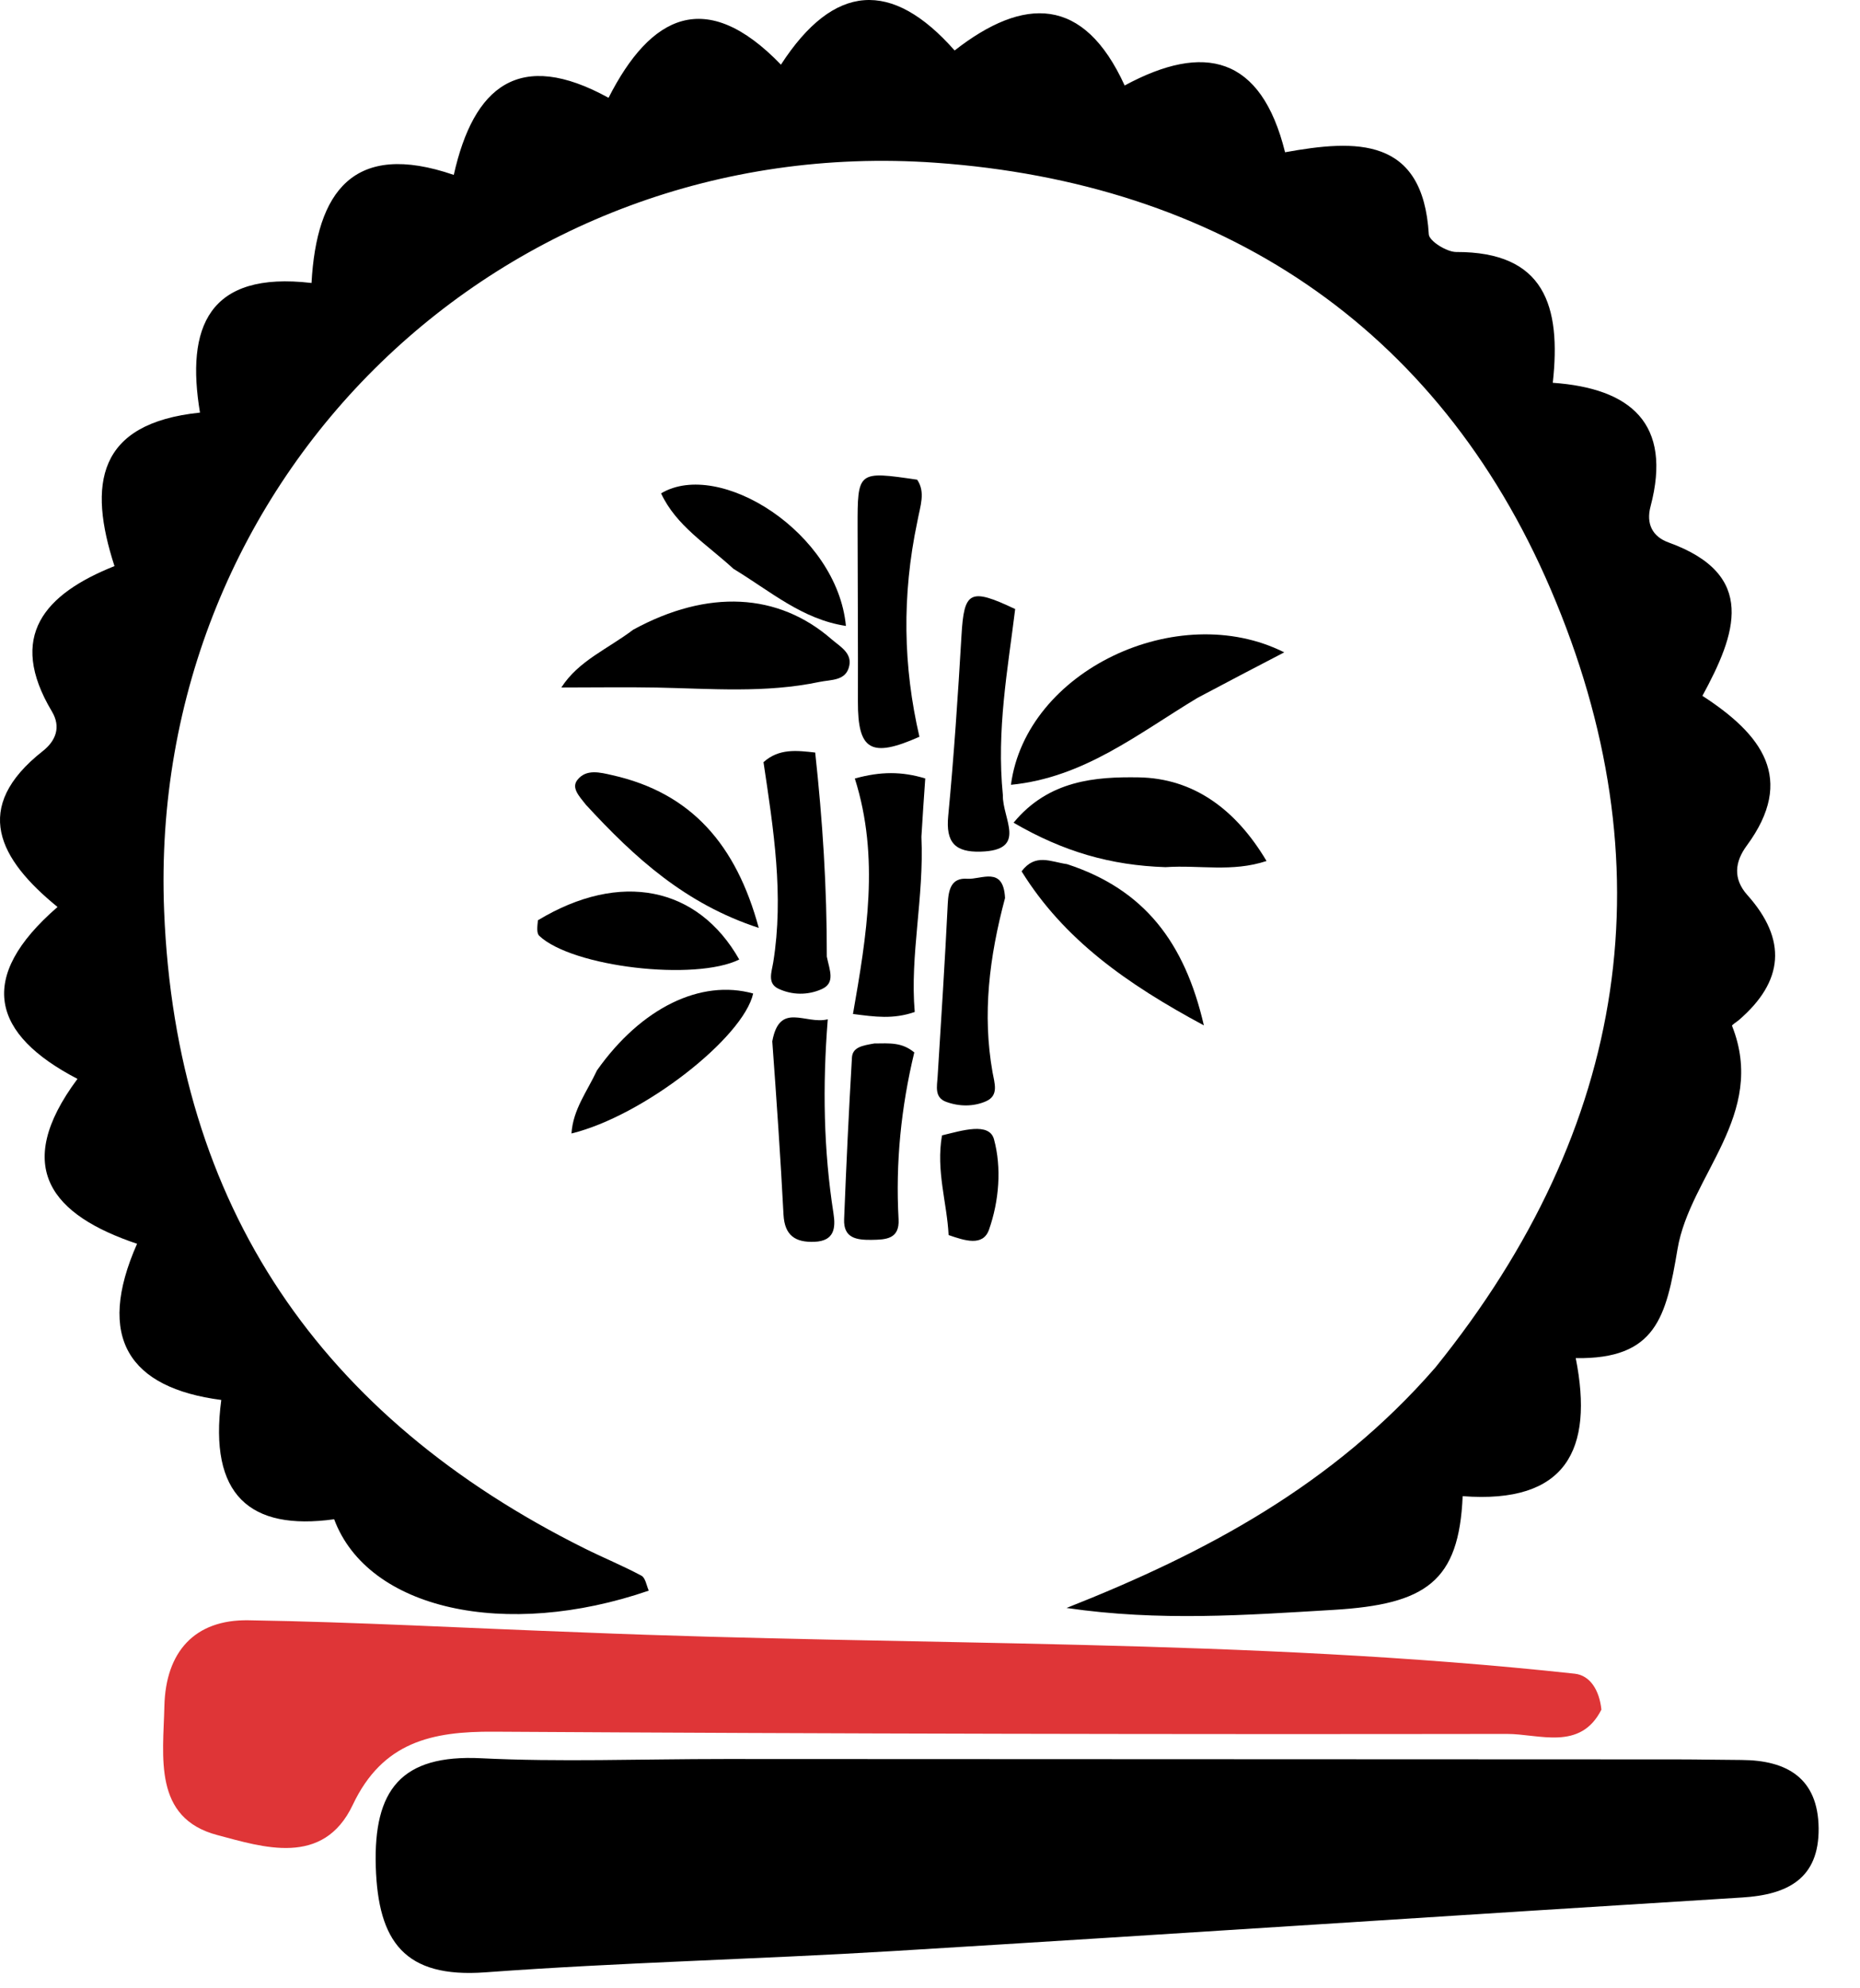 <svg width="29" height="31" viewBox="0 0 29 31" fill="none" xmlns="http://www.w3.org/2000/svg">
<path d="M22.378 21.323C25.409 17.57 26.01 13.466 24.177 9.187C22.411 5.065 18.996 2.848 14.582 2.537C7.833 2.062 2.287 7.436 2.559 14.204C2.744 18.818 5.009 22.097 9.115 24.142C9.408 24.288 9.712 24.412 10.001 24.567C10.063 24.6 10.08 24.72 10.115 24.8C7.884 25.567 5.736 25.097 5.21 23.687C3.891 23.87 3.253 23.305 3.45 21.827C2.009 21.639 1.491 20.853 2.137 19.392C0.817 18.948 0.176 18.207 1.208 16.821C-0.124 16.129 -0.376 15.244 0.897 14.141C-0.02 13.394 -0.449 12.59 0.666 11.711C0.87 11.551 0.954 11.336 0.81 11.094C0.108 9.919 0.695 9.261 1.785 8.826C1.372 7.555 1.508 6.599 3.118 6.433C2.897 5.107 3.244 4.223 4.857 4.412C4.935 2.993 5.508 2.188 7.075 2.727C7.385 1.343 8.097 0.759 9.488 1.525C10.143 0.235 11.005 -0.205 12.176 1.008C13.001 -0.265 13.903 -0.325 14.884 0.787C15.961 -0.054 16.895 -0.069 17.535 1.333C18.773 0.663 19.663 0.869 20.036 2.374C21.143 2.174 22.187 2.127 22.277 3.654C22.283 3.758 22.556 3.929 22.704 3.929C24.079 3.925 24.343 4.765 24.21 5.968C25.424 6.054 26.077 6.602 25.734 7.897C25.664 8.162 25.759 8.365 26.016 8.458C27.407 8.961 27.066 9.887 26.543 10.849C27.47 11.45 28.003 12.141 27.234 13.185C27.048 13.437 27.017 13.701 27.243 13.954C27.866 14.651 27.814 15.3 27.109 15.906C27.073 15.936 27 15.98 27.005 15.994C27.555 17.381 26.349 18.323 26.155 19.474C25.977 20.535 25.822 21.194 24.568 21.175C24.852 22.606 24.416 23.45 22.805 23.327C22.748 24.657 22.235 25.014 20.788 25.1C19.423 25.181 18.08 25.282 16.629 25.07C18.801 24.212 20.787 23.152 22.378 21.323Z" fill="black"/>
<path d="M11.316 27.425C16.358 27.426 21.259 27.428 26.161 27.431C26.491 27.431 26.82 27.439 27.15 27.44C27.863 27.443 28.346 27.724 28.355 28.503C28.363 29.291 27.871 29.54 27.165 29.584C22.747 29.857 18.331 30.152 13.914 30.42C11.799 30.548 9.678 30.596 7.565 30.751C6.308 30.843 5.895 30.273 5.859 29.103C5.823 27.908 6.252 27.352 7.499 27.413C8.721 27.474 9.949 27.425 11.316 27.425Z" fill="black"/>
<path d="M9.078 25.451C14.329 25.667 19.456 25.541 24.553 26.095C24.789 26.121 24.936 26.347 24.968 26.655C24.64 27.305 23.998 27.033 23.494 27.034C18.228 27.042 12.963 27.031 7.697 26.999C6.734 26.993 5.965 27.158 5.5 28.14C5.039 29.114 4.092 28.797 3.389 28.611C2.384 28.346 2.545 27.392 2.563 26.6C2.583 25.758 3.031 25.248 3.874 25.262C5.563 25.289 7.251 25.384 9.078 25.451Z" fill="#DF3537"/>
<path d="M9.872 9.818C11.038 9.182 12.135 9.242 12.967 9.968C13.094 10.078 13.282 10.177 13.242 10.377C13.194 10.619 12.961 10.594 12.777 10.632C11.937 10.809 11.088 10.737 10.24 10.72C9.762 10.711 9.283 10.719 8.752 10.719C9.022 10.3 9.473 10.121 9.872 9.818Z" fill="black"/>
<path d="M18.67 10.881C17.736 11.444 16.899 12.124 15.762 12.236C15.997 10.456 18.365 9.338 20.023 10.171C19.57 10.407 19.137 10.632 18.67 10.881Z" fill="black"/>
<path d="M18.171 13.52C17.32 13.492 16.581 13.28 15.803 12.827C16.351 12.161 17.086 12.11 17.75 12.12C18.613 12.133 19.271 12.623 19.747 13.424C19.207 13.602 18.711 13.484 18.171 13.52Z" fill="black"/>
<path d="M14.302 8.135C14.059 9.289 14.082 10.396 14.335 11.487C13.578 11.824 13.374 11.697 13.376 10.941C13.379 10.034 13.372 9.128 13.371 8.222C13.37 7.343 13.371 7.343 14.3 7.479C14.433 7.677 14.348 7.884 14.302 8.135Z" fill="black"/>
<path d="M14.366 13.047C14.409 14.002 14.185 14.886 14.262 15.778C13.926 15.894 13.645 15.854 13.299 15.809C13.512 14.588 13.719 13.371 13.328 12.138C13.732 12.026 14.062 12.027 14.426 12.137C14.405 12.433 14.386 12.713 14.366 13.047Z" fill="black"/>
<path d="M15.636 12.395C15.627 12.767 16.029 13.257 15.29 13.278C14.89 13.29 14.744 13.133 14.784 12.722C14.873 11.786 14.936 10.846 14.991 9.907C15.031 9.216 15.121 9.16 15.828 9.496C15.713 10.433 15.535 11.38 15.636 12.395Z" fill="black"/>
<path d="M11.435 8.868C11.016 8.482 10.544 8.199 10.307 7.692C11.216 7.15 13.052 8.305 13.189 9.759C12.507 9.656 12.014 9.219 11.435 8.868Z" fill="black"/>
<path d="M12.891 14.915C12.936 15.132 13.027 15.325 12.811 15.422C12.594 15.519 12.35 15.516 12.136 15.415C11.96 15.331 12.031 15.156 12.056 15.003C12.224 13.961 12.061 12.933 11.904 11.883C12.146 11.666 12.422 11.701 12.71 11.733C12.825 12.793 12.893 13.826 12.891 14.915Z" fill="black"/>
<path d="M8.387 14.348C9.672 13.572 10.882 13.823 11.526 14.96C10.838 15.3 8.927 15.079 8.408 14.591C8.365 14.551 8.376 14.454 8.387 14.348Z" fill="black"/>
<path d="M16.637 13.473C17.843 13.867 18.472 14.695 18.77 15.987C17.567 15.34 16.588 14.649 15.928 13.585C16.144 13.3 16.377 13.436 16.637 13.473Z" fill="black"/>
<path d="M9.135 12.547C9.026 12.409 8.905 12.283 9.003 12.159C9.141 11.984 9.36 12.044 9.542 12.085C10.78 12.361 11.479 13.172 11.83 14.467C10.686 14.093 9.897 13.375 9.135 12.547Z" fill="black"/>
<path d="M9.308 16.688C9.999 15.71 10.928 15.263 11.743 15.49C11.589 16.179 10.03 17.4 8.91 17.672C8.935 17.297 9.151 17.024 9.308 16.688Z" fill="black"/>
<path d="M15.67 14.001C15.423 14.926 15.315 15.813 15.475 16.717C15.504 16.885 15.58 17.081 15.371 17.171C15.176 17.256 14.953 17.253 14.752 17.179C14.566 17.111 14.609 16.938 14.619 16.785C14.675 15.886 14.733 14.988 14.777 14.089C14.788 13.87 14.831 13.683 15.079 13.701C15.298 13.717 15.645 13.495 15.67 14.001Z" fill="black"/>
<path d="M12.041 16.236C12.155 15.61 12.559 15.98 12.906 15.892C12.823 16.94 12.841 17.932 12.995 18.917C13.031 19.146 13.009 19.348 12.701 19.361C12.4 19.374 12.233 19.263 12.216 18.937C12.17 18.053 12.109 17.17 12.041 16.236Z" fill="black"/>
<path d="M13.631 16.269C13.868 16.267 14.062 16.247 14.255 16.409C14.05 17.259 13.961 18.128 14.01 19.009C14.027 19.318 13.815 19.328 13.589 19.331C13.355 19.334 13.149 19.305 13.161 19.009C13.194 18.169 13.234 17.328 13.283 16.489C13.293 16.324 13.451 16.301 13.631 16.269Z" fill="black"/>
<path d="M14.687 17.702C14.998 17.627 15.425 17.491 15.498 17.764C15.618 18.207 15.578 18.722 15.42 19.172C15.326 19.438 15.041 19.343 14.79 19.256C14.765 18.75 14.591 18.255 14.687 17.702Z" fill="black"/>
</svg>
